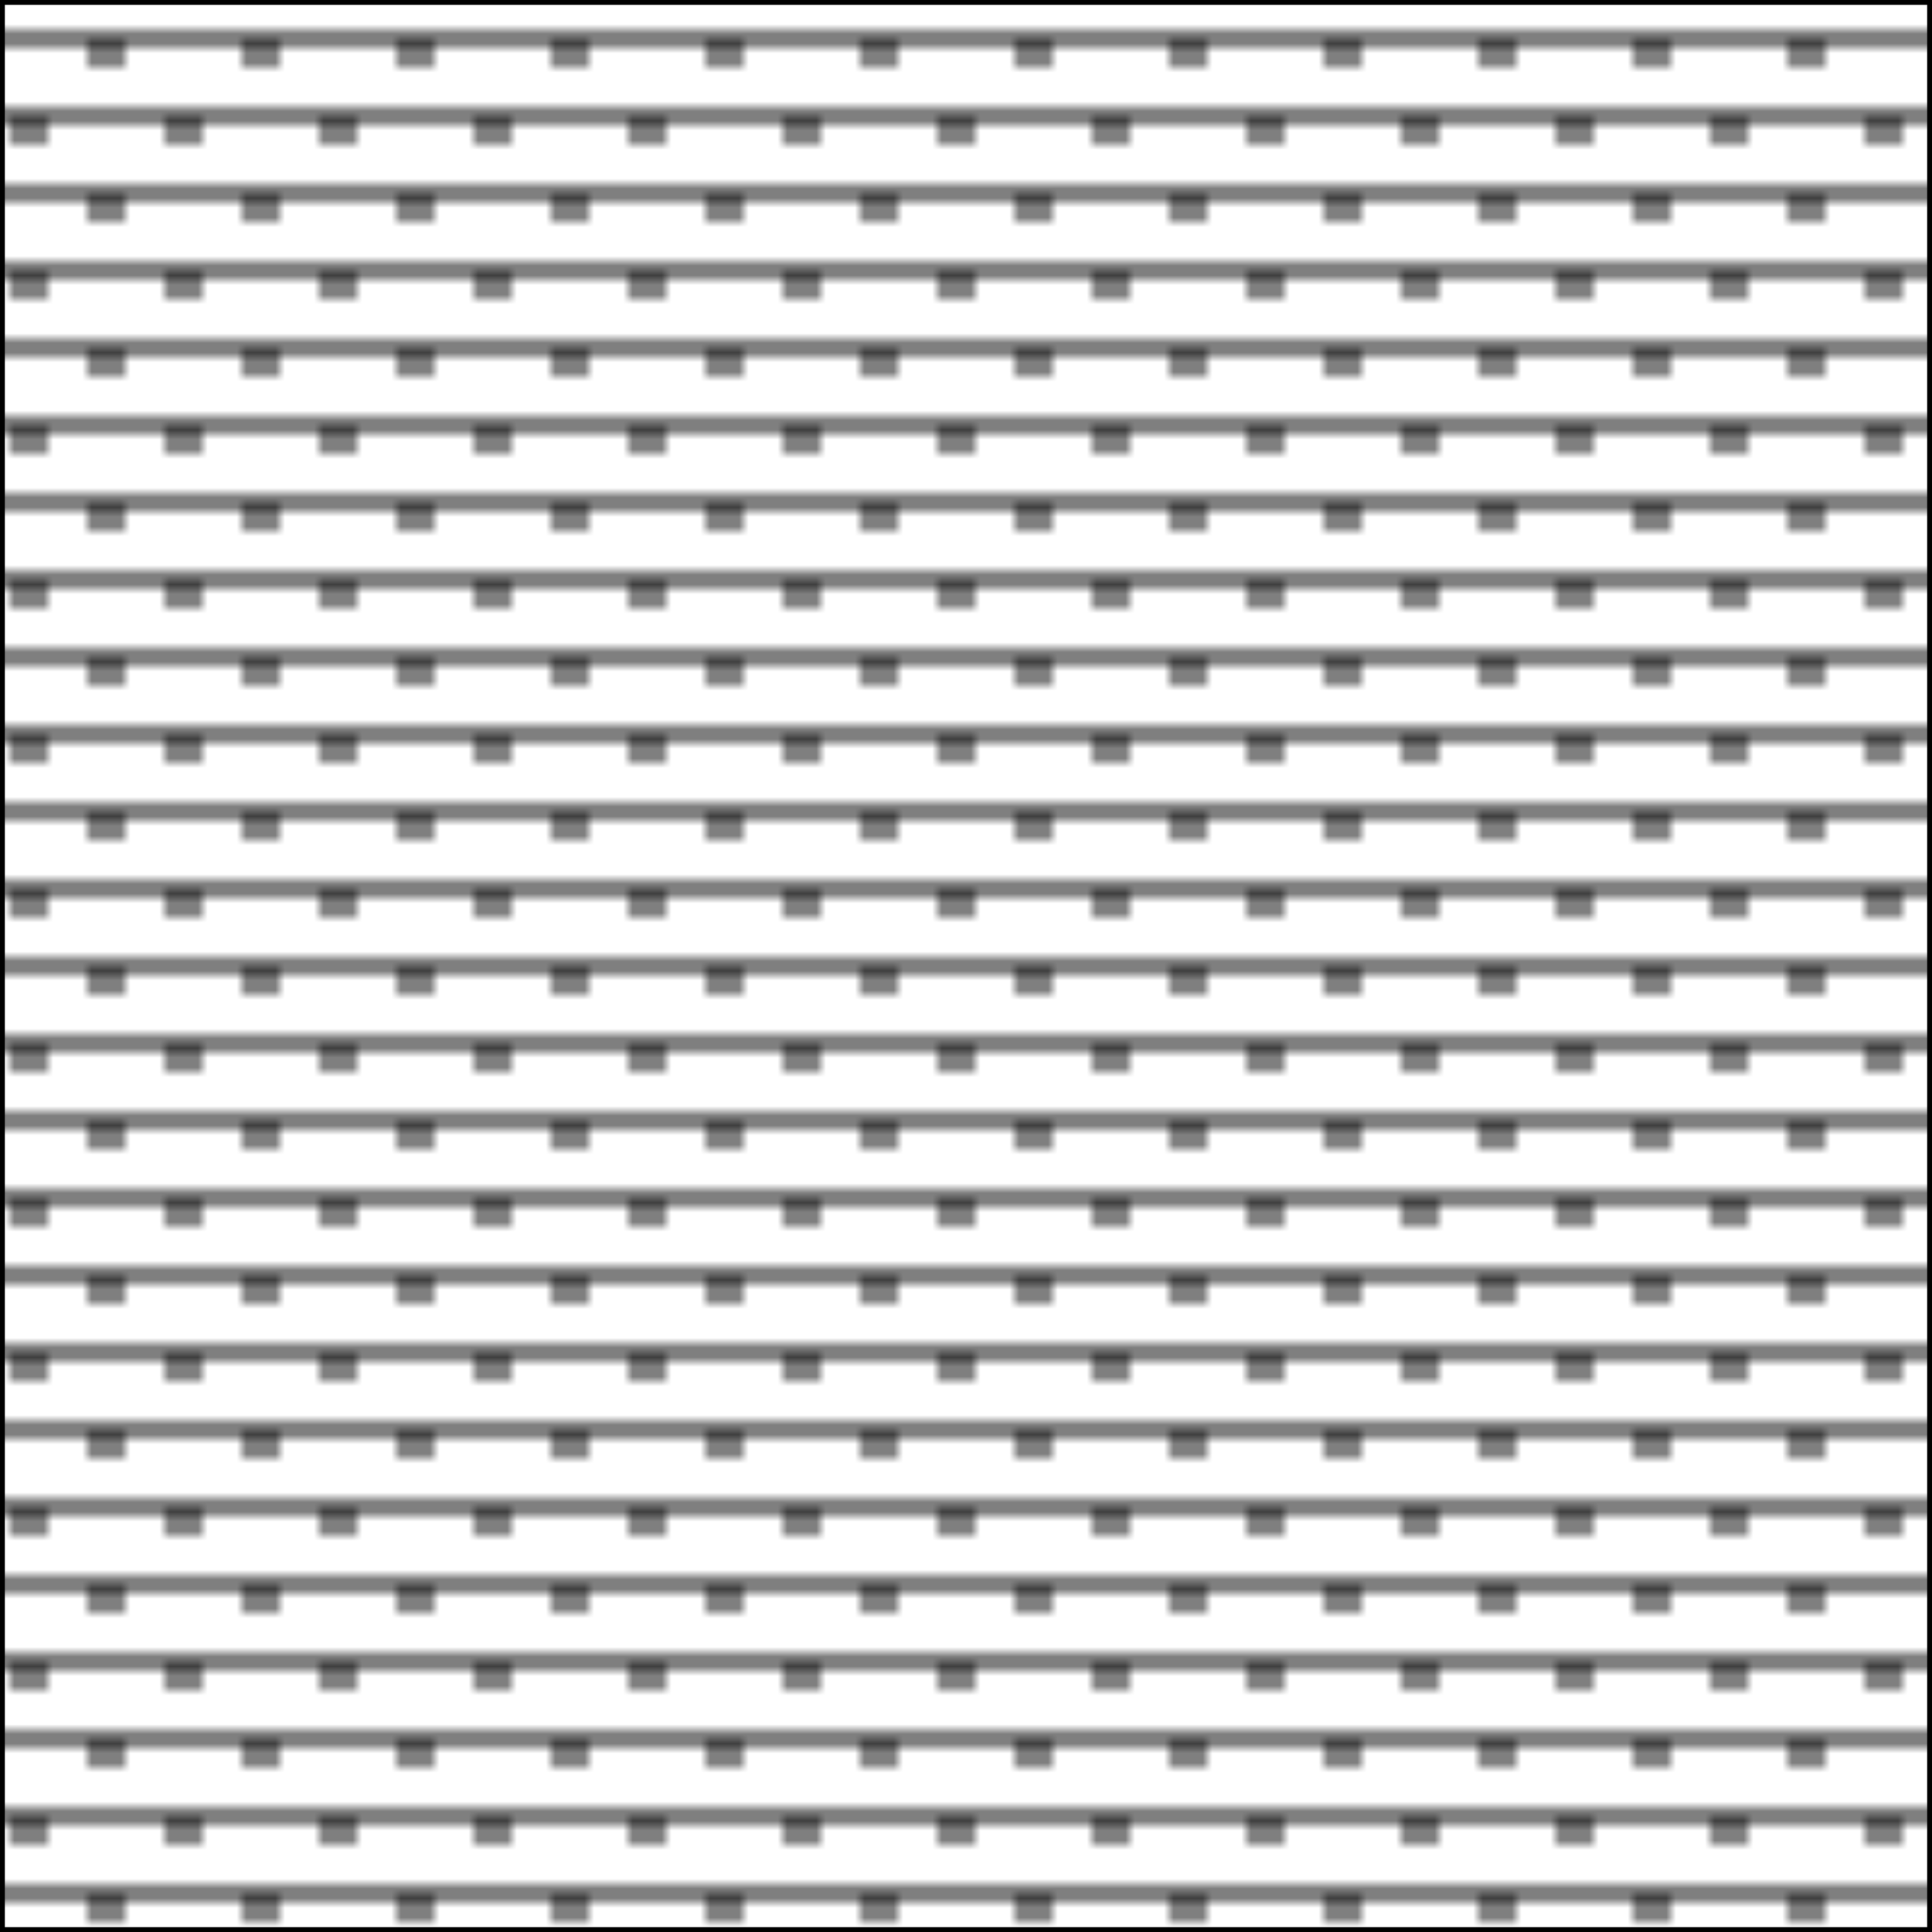 <svg width="200" height="200" xmlns="http://www.w3.org/2000/svg">
    <defs>
        <pattern id="Chalk2" x="0" y="0" width="16" height="16" patternUnits="userSpaceOnUse">

            <path stroke="black" d="M 0,4 H 32 M 10,4 V7 M12,4 V7" />
            <path stroke="black" d="M 0,12 H 32 M2,12 V15 M4,12 V15" />

        </pattern>
    </defs>
    <rect x="0" y="0" width="200" height="200" style="stroke: #000000; fill: url(#Chalk2);" />
</svg>